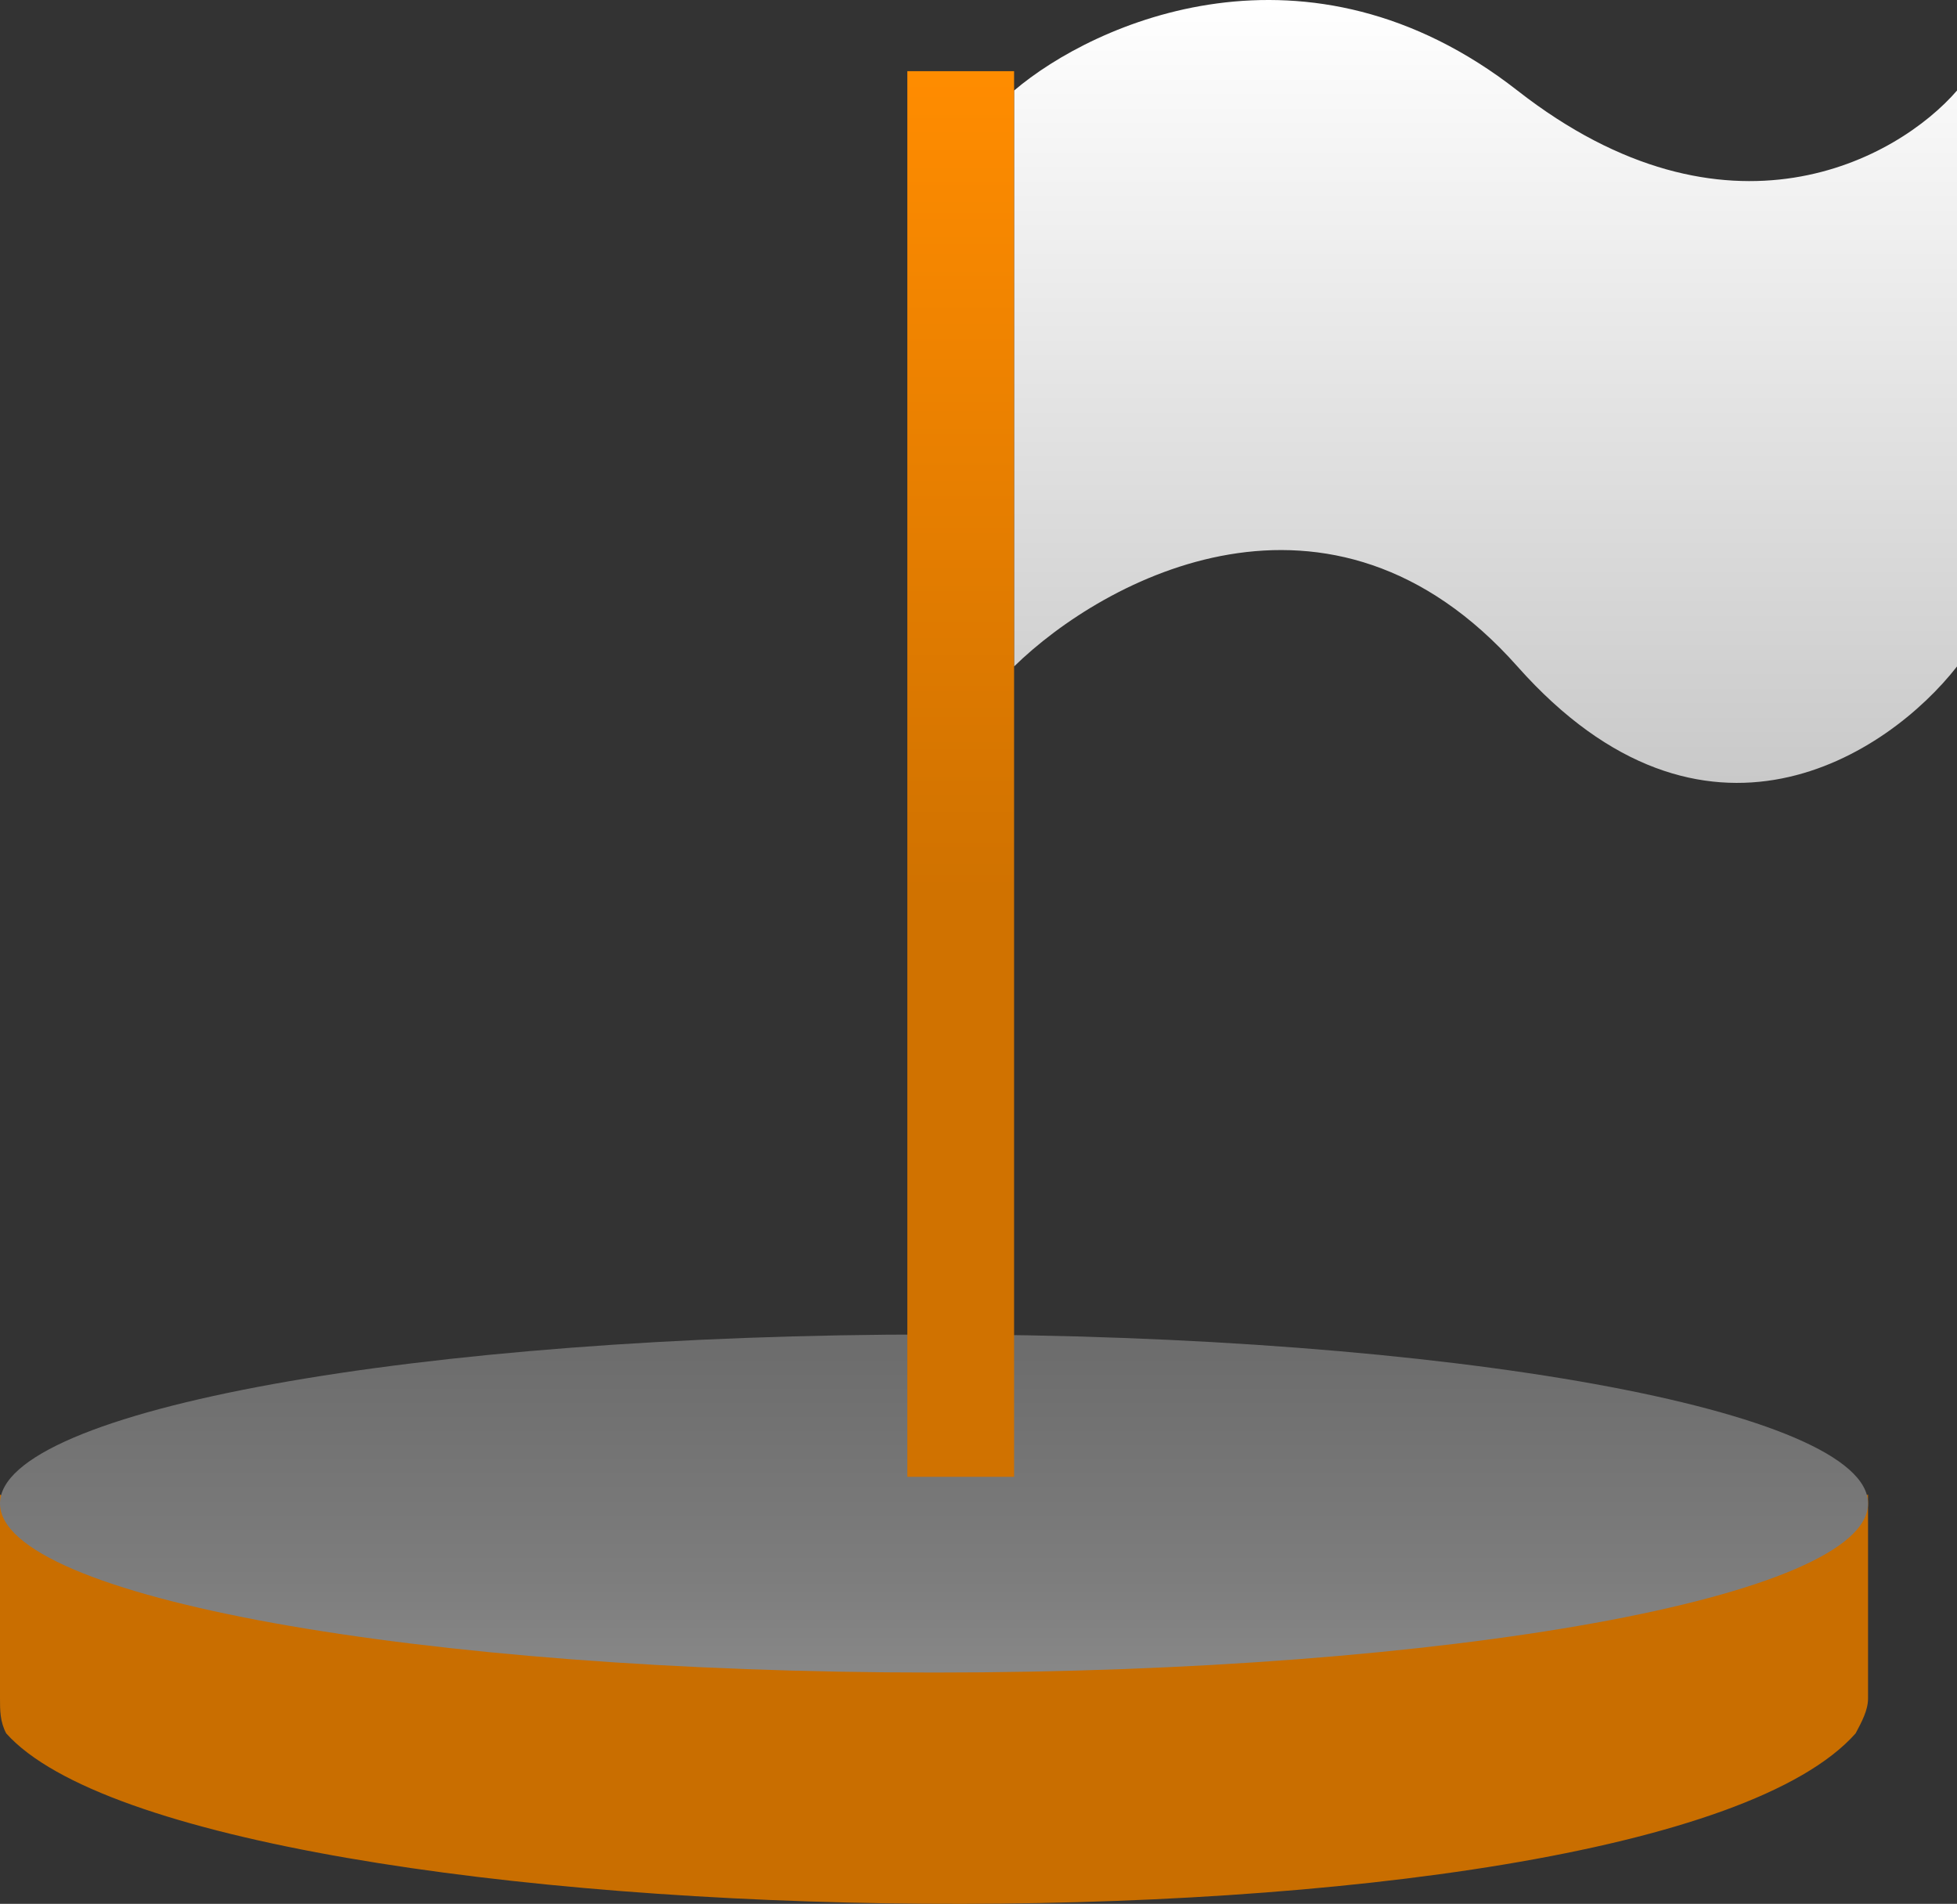 <svg width="110" height="107" viewBox="0 0 110 107" fill="none" xmlns="http://www.w3.org/2000/svg">
<rect x="0" y="0" width="110" height="107" fill="#333333" stroke="none"/>
<g id="Group 35">
<path id="Vector" d="M105 84V95.456C105 96.111 104.65 96.765 104.3 97.42C92.4 110.84 11.2 109.53 0.35 97.42C0 96.765 0 96.111 0 95.456V84C0 84 45.5 105.603 105 84Z" fill="#C96E00"/>
<path id="Vector_2" d="M52.5 94C81.495 94 105 89.747 105 84.5C105 79.253 81.495 75 52.5 75C23.505 75 0 79.253 0 84.5C0 89.747 23.505 94 52.5 94Z" fill="url(#paint0_linear_604_17)"/>
<path id="flag" d="M85.293 5.089C97.089 14.306 106.679 8.929 110 5.089V37.457C106.148 42.395 95.814 49.307 85.293 37.457C74.773 25.607 62.048 32.52 57 37.457V5.089C61.516 1.249 73.498 -4.128 85.293 5.089Z" fill="url(#paint1_linear_604_17)"/>
<path id="Vector 45" d="M57 4H51V83H57V4Z" fill="url(#paint2_linear_604_17)"/>
</g>
<defs>
<linearGradient id="paint0_linear_604_17" x1="52.5" y1="75" x2="52.5" y2="94" gradientUnits="userSpaceOnUse">
<stop offset="0.057" stop-color="#6D6D6D"/>
<stop offset="0.724" stop-color="#7D7D7D"/>
<stop offset="0.99" stop-color="#878787"/>
</linearGradient>
<linearGradient id="paint1_linear_604_17" x1="83.5" y1="0" x2="83.5" y2="44" gradientUnits="userSpaceOnUse">
<stop stop-color="white"/>
<stop offset="1" stop-color="#C9C9C9"/>
</linearGradient>
<linearGradient id="paint2_linear_604_17" x1="54" y1="4" x2="54" y2="83" gradientUnits="userSpaceOnUse">
<stop stop-color="#FF8C00"/>
<stop offset="0.583" stop-color="#D07200"/>
</linearGradient>
</defs>
</svg>
